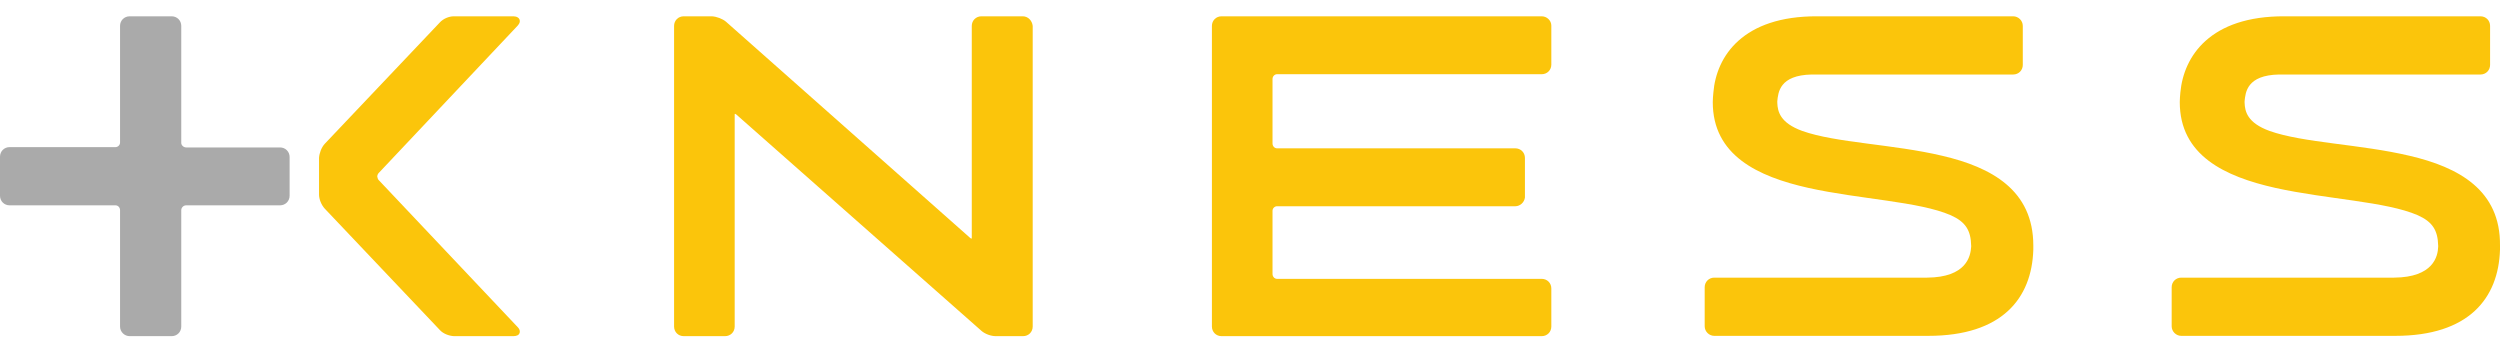 <svg width="111" height="15" viewBox="0 0 111 15" fill="none" xmlns="http://www.w3.org/2000/svg">
<path d="M12.432 6.546H8.262C8.155 6.546 8.048 6.452 8.048 6.346V1.15C8.048 0.91 7.862 0.724 7.622 0.724H5.757C5.517 0.724 5.33 0.91 5.33 1.15V6.332C5.33 6.439 5.237 6.532 5.13 6.532H0.426C0.187 6.532 0 6.719 0 6.959V8.69C0 8.93 0.187 9.117 0.426 9.117H5.13C5.237 9.117 5.33 9.21 5.33 9.33V14.499C5.33 14.739 5.53 14.925 5.757 14.925H7.622C7.862 14.925 8.048 14.739 8.048 14.499V9.33C8.048 9.223 8.142 9.117 8.262 9.117H12.432C12.672 9.117 12.859 8.93 12.859 8.69V6.972C12.859 6.732 12.672 6.546 12.432 6.546Z" fill="#AAAAAA"/>
<path d="M45.413 0.724H43.574C43.334 0.724 43.147 0.91 43.147 1.15V10.542C43.147 10.569 43.147 10.595 43.134 10.595C43.121 10.595 43.107 10.582 43.081 10.569L32.234 0.964C32.074 0.83 31.821 0.737 31.608 0.724H30.355C30.115 0.724 29.929 0.91 29.929 1.15V14.499C29.929 14.739 30.115 14.925 30.355 14.925H32.194C32.434 14.925 32.62 14.739 32.62 14.499V5.107C32.62 5.08 32.62 5.054 32.634 5.054C32.647 5.054 32.66 5.067 32.687 5.08L43.587 14.699C43.747 14.832 44 14.925 44.213 14.925H45.426C45.666 14.925 45.852 14.739 45.852 14.499V1.15C45.826 0.91 45.639 0.724 45.413 0.724Z" fill="#FBC50B"/>
<path d="M22.986 1.137C23.04 1.07 23.08 1.017 23.08 0.937C23.08 0.79 22.933 0.724 22.8 0.724H20.148C19.935 0.724 19.682 0.83 19.535 0.99L14.418 6.386C14.272 6.546 14.178 6.799 14.165 7.012V8.637C14.165 8.85 14.272 9.103 14.418 9.263L19.535 14.659C19.682 14.819 19.935 14.912 20.148 14.925H22.8C22.866 14.925 22.933 14.912 22.986 14.885C23.04 14.858 23.08 14.792 23.08 14.725C23.08 14.645 23.04 14.579 22.986 14.525L16.817 7.998C16.777 7.958 16.764 7.904 16.75 7.838C16.75 7.785 16.777 7.718 16.817 7.678L22.986 1.137Z" fill="#FBC50B"/>
<path d="M68.453 0.724H54.235C53.995 0.724 53.809 0.91 53.809 1.15V14.499C53.809 14.739 53.995 14.925 54.235 14.925H68.453C68.693 14.925 68.879 14.739 68.879 14.499V12.807C68.879 12.567 68.693 12.381 68.453 12.381H56.7C56.594 12.381 56.5 12.287 56.5 12.167V9.357C56.5 9.25 56.594 9.157 56.7 9.157H67.281C67.494 9.157 67.68 8.983 67.707 8.77V7.012C67.707 6.772 67.52 6.586 67.281 6.586H56.7C56.594 6.586 56.5 6.492 56.5 6.372V3.508C56.5 3.388 56.594 3.295 56.7 3.295H68.453C68.693 3.295 68.879 3.109 68.879 2.869V1.137C68.879 0.91 68.68 0.724 68.453 0.724Z" fill="#FBC50B"/>
<path d="M106.989 6.918C104.803 6.399 102.258 6.346 100.766 5.813C99.78 5.453 99.673 4.947 99.66 4.56C99.66 4.534 99.66 4.507 99.66 4.494C99.7 4.107 99.753 3.335 101.192 3.308C103.298 3.308 110.134 3.308 110.134 3.308C110.373 3.308 110.56 3.122 110.56 2.882V1.15C110.56 0.91 110.373 0.724 110.134 0.724C110.134 0.724 103.711 0.724 101.432 0.724C98.127 0.71 96.955 2.496 96.808 4.107C96.795 4.254 96.782 4.401 96.782 4.534C96.782 6.892 98.767 7.838 101.032 8.344C103.311 8.85 105.936 8.943 107.349 9.556C108.002 9.849 108.241 10.222 108.255 10.915C108.255 10.928 108.255 10.942 108.255 10.955C108.241 11.381 108.042 12.314 106.296 12.327H96.848C96.608 12.327 96.422 12.514 96.422 12.753V14.485C96.422 14.725 96.622 14.912 96.848 14.912C96.848 14.912 104.017 14.912 106.309 14.912C106.323 14.912 106.336 14.912 106.349 14.912C109.614 14.912 110.933 13.246 111 11.088C111 11.022 111 10.968 111 10.902C111.026 8.437 109.161 7.425 106.989 6.918Z" fill="#FBC50B"/>
<path d="M86.241 6.918C84.056 6.399 81.511 6.346 80.018 5.813C79.032 5.453 78.925 4.947 78.912 4.56C78.912 4.534 78.912 4.507 78.912 4.494C78.952 4.107 79.005 3.335 80.445 3.308C82.55 3.308 89.386 3.308 89.386 3.308C89.626 3.308 89.812 3.122 89.812 2.882V1.15C89.812 0.91 89.612 0.724 89.386 0.724C89.386 0.724 82.963 0.724 80.684 0.724C77.38 0.71 76.207 2.496 76.074 4.107C76.061 4.254 76.047 4.401 76.047 4.534C76.047 6.892 78.033 7.838 80.298 8.344C82.577 8.85 85.202 8.943 86.614 9.556C87.267 9.849 87.507 10.222 87.52 10.915C87.52 10.928 87.52 10.942 87.52 10.955C87.494 11.381 87.307 12.314 85.562 12.327H76.114C75.874 12.327 75.688 12.514 75.688 12.753V14.485C75.688 14.725 75.887 14.912 76.114 14.912C76.114 14.912 83.283 14.912 85.575 14.912C85.588 14.912 85.602 14.912 85.615 14.912C88.893 14.912 90.212 13.246 90.279 11.088C90.279 11.022 90.279 10.968 90.279 10.902C90.279 8.437 88.413 7.425 86.241 6.918Z" fill="#FBC50B"/>
</svg>
